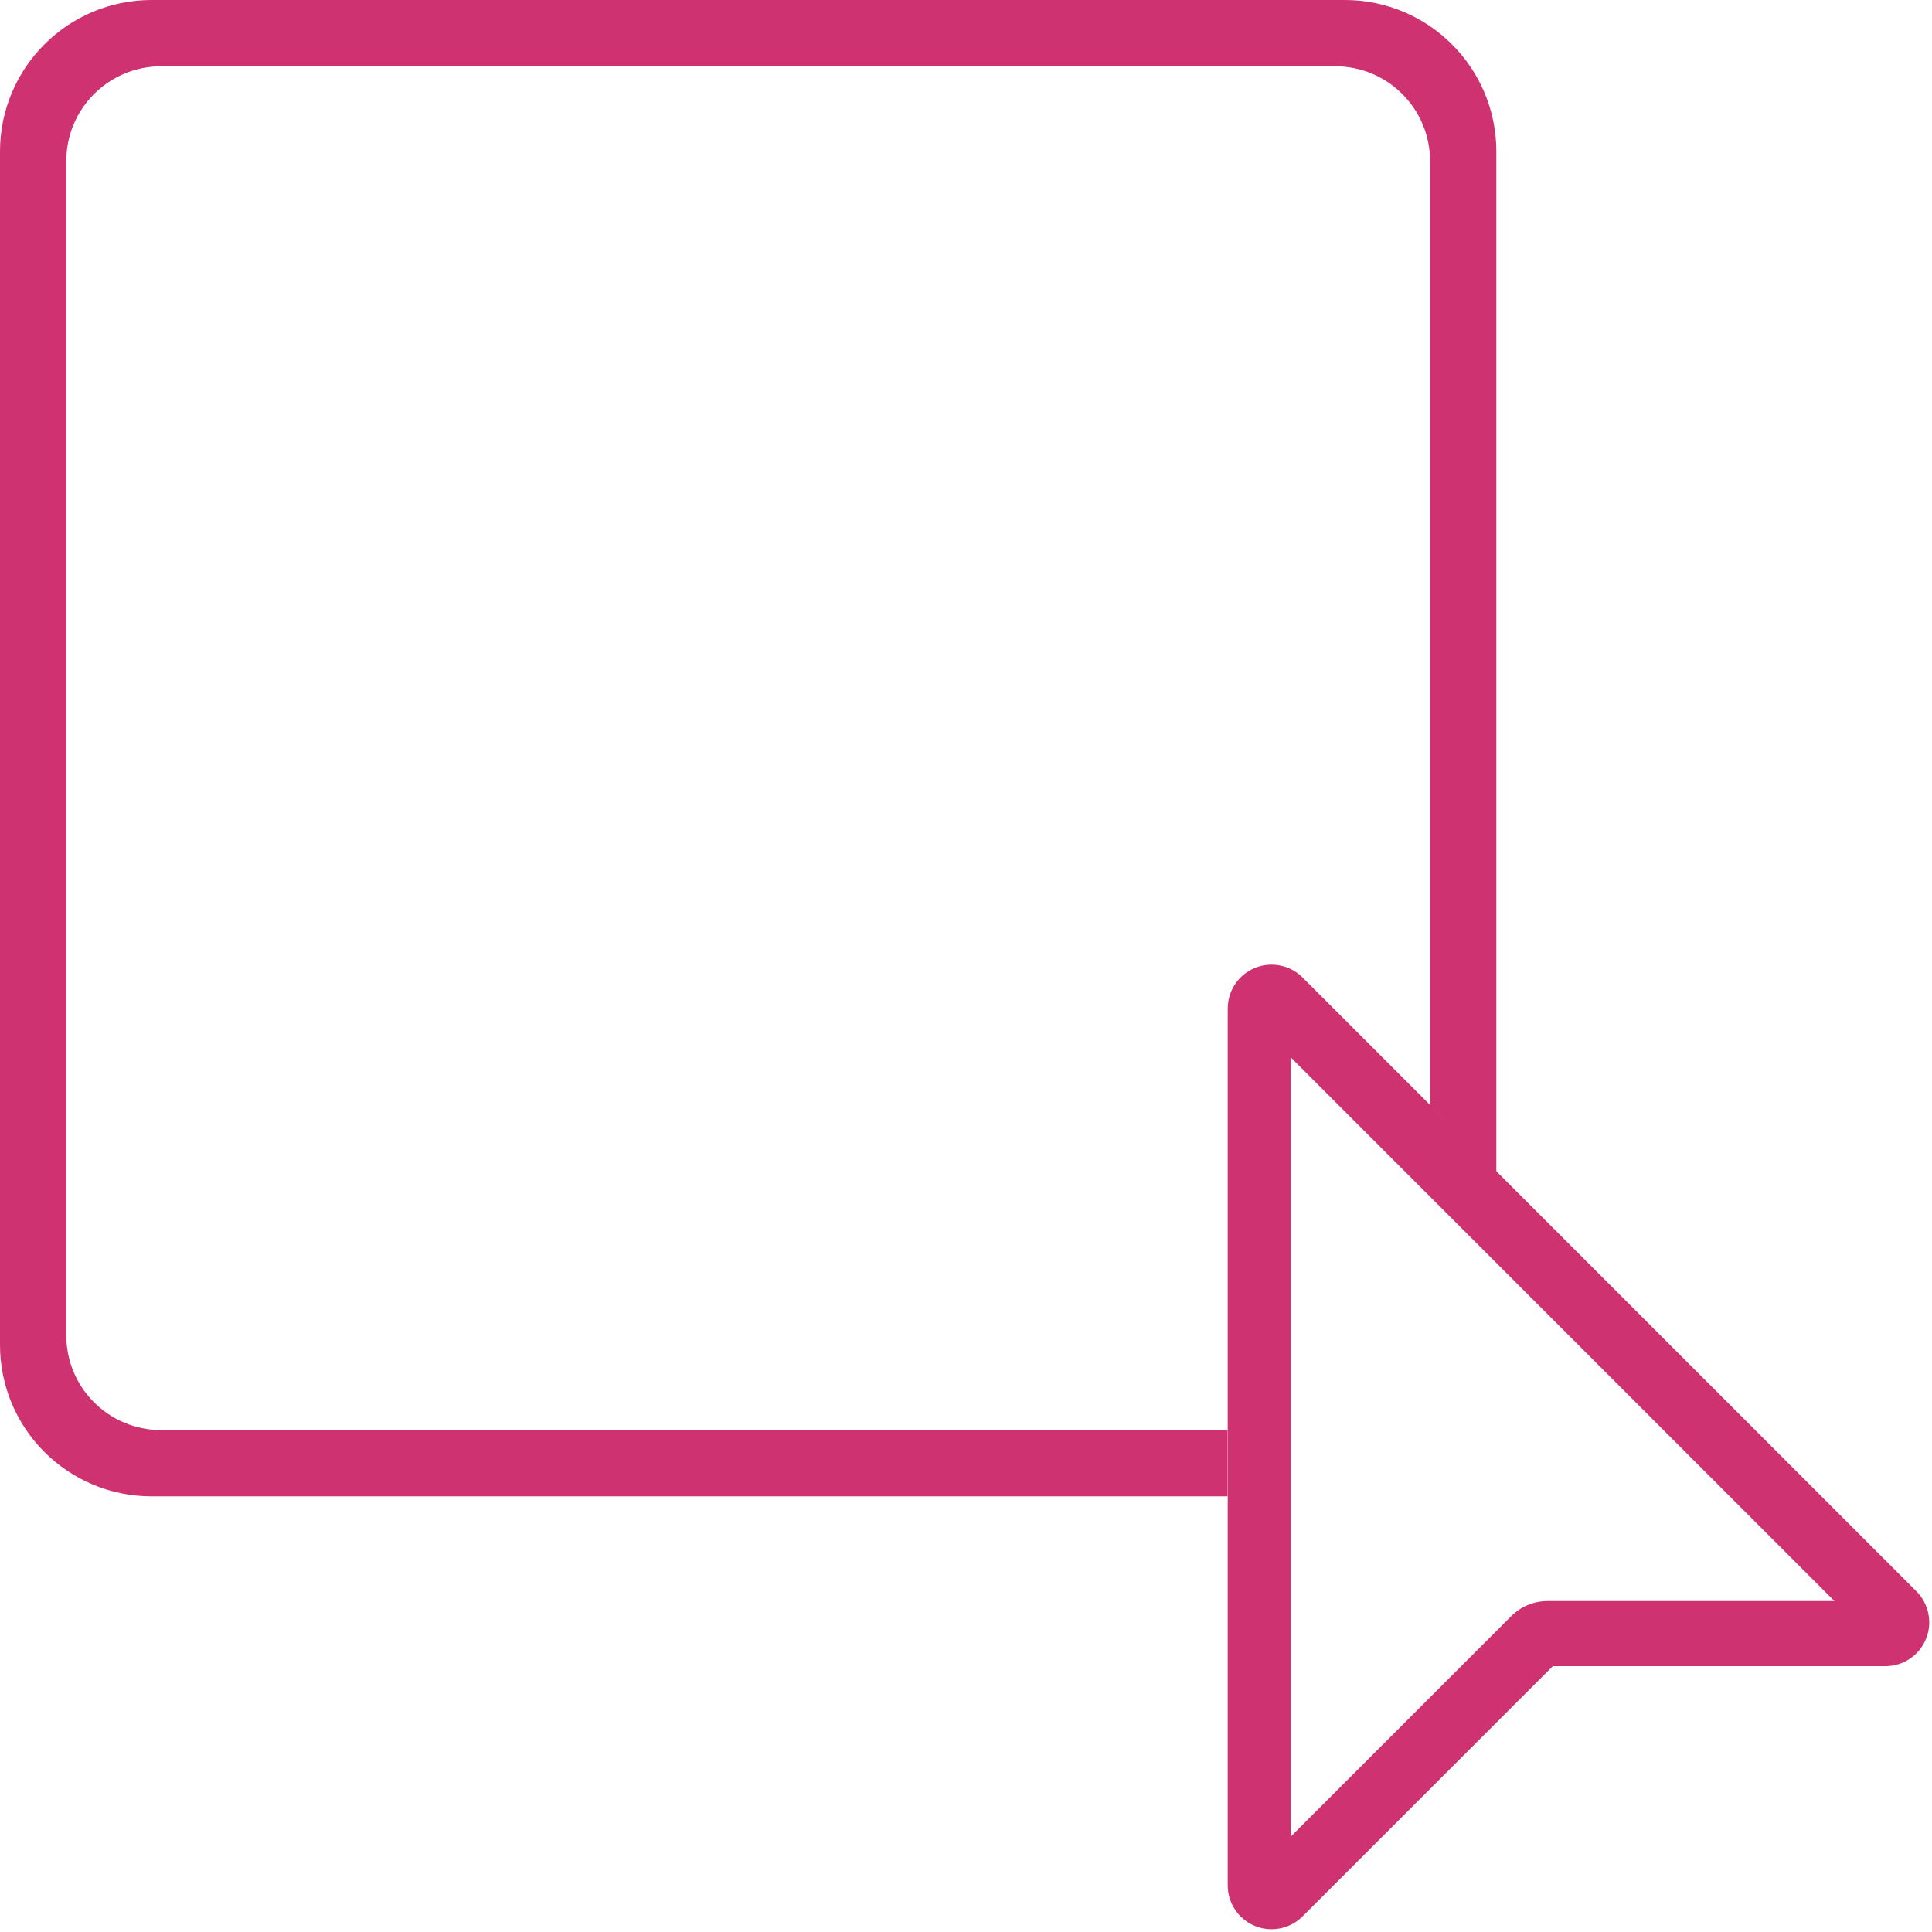 <?xml version="1.0" encoding="UTF-8"?>
<svg  viewBox="0 0 102 102" version="1.1" xmlns="http://www.w3.org/2000/svg" xmlns:xlink="http://www.w3.org/1999/xlink">
    <!-- Generator: Sketch 50.2 (55047) - http://www.bohemiancoding.com/sketch -->
    <title>square</title>
    <desc>Created with Sketch.</desc>
    <defs></defs>
    <g id="Why-us" stroke="none" stroke-width="1" fill="none" fill-rule="evenodd">
        <g id="Why-Us" transform="translate(-465, -555)" fill="#CE3271">
            <g id="square" transform="translate(465, 555)">
                <path d="M101.178,84.014 L68.769,51.606 C68.109,50.944 67.11,50.749 66.246,51.104 C65.383,51.461 64.818,52.307 64.818,53.242 L64.818,99.54 C64.818,100.476 65.383,101.322 66.246,101.679 C66.531,101.799 66.834,101.855 67.132,101.855 C67.734,101.855 68.326,101.62 68.769,101.177 L81.98,87.966 L99.541,87.966 C100.477,87.966 101.322,87.403 101.679,86.537 C102.037,85.671 101.838,84.677 101.178,84.014 Z M81.705,84.528 C80.985,84.528 80.296,84.814 79.788,85.322 L68.15,96.96 L68.15,55.83 L96.848,84.528 L81.705,84.528 Z" id="Shape" fill-rule="nonzero"></path>
                <path d="M64.81,75.5 L64.81,78.9 C64.81,78.933 64.81,78.967 64.811,79 L8,79 C3.582,79 7.64651036e-15,75.418 7.10542736e-15,71 L7.10542736e-15,8 C6.56434436e-15,3.582 3.582,8.11624501e-16 8,0 L71,0 C75.418,-8.11624501e-16 79,3.582 79,8 L79,61.886 C77.867,60.745 76.891,59.75 75.946,58.8 C75.806,58.659 75.657,58.52 75.5,58.383 L75.5,8.5 C75.5,5.739 73.261,3.5 70.5,3.5 L8.5,3.5 C5.739,3.5 3.5,5.739 3.5,8.5 L3.5,70.5 C3.5,73.261 5.739,75.5 8.5,75.5 L64.81,75.5 Z" id="Combined-Shape"></path>
            </g>
        </g>
    </g>
</svg>